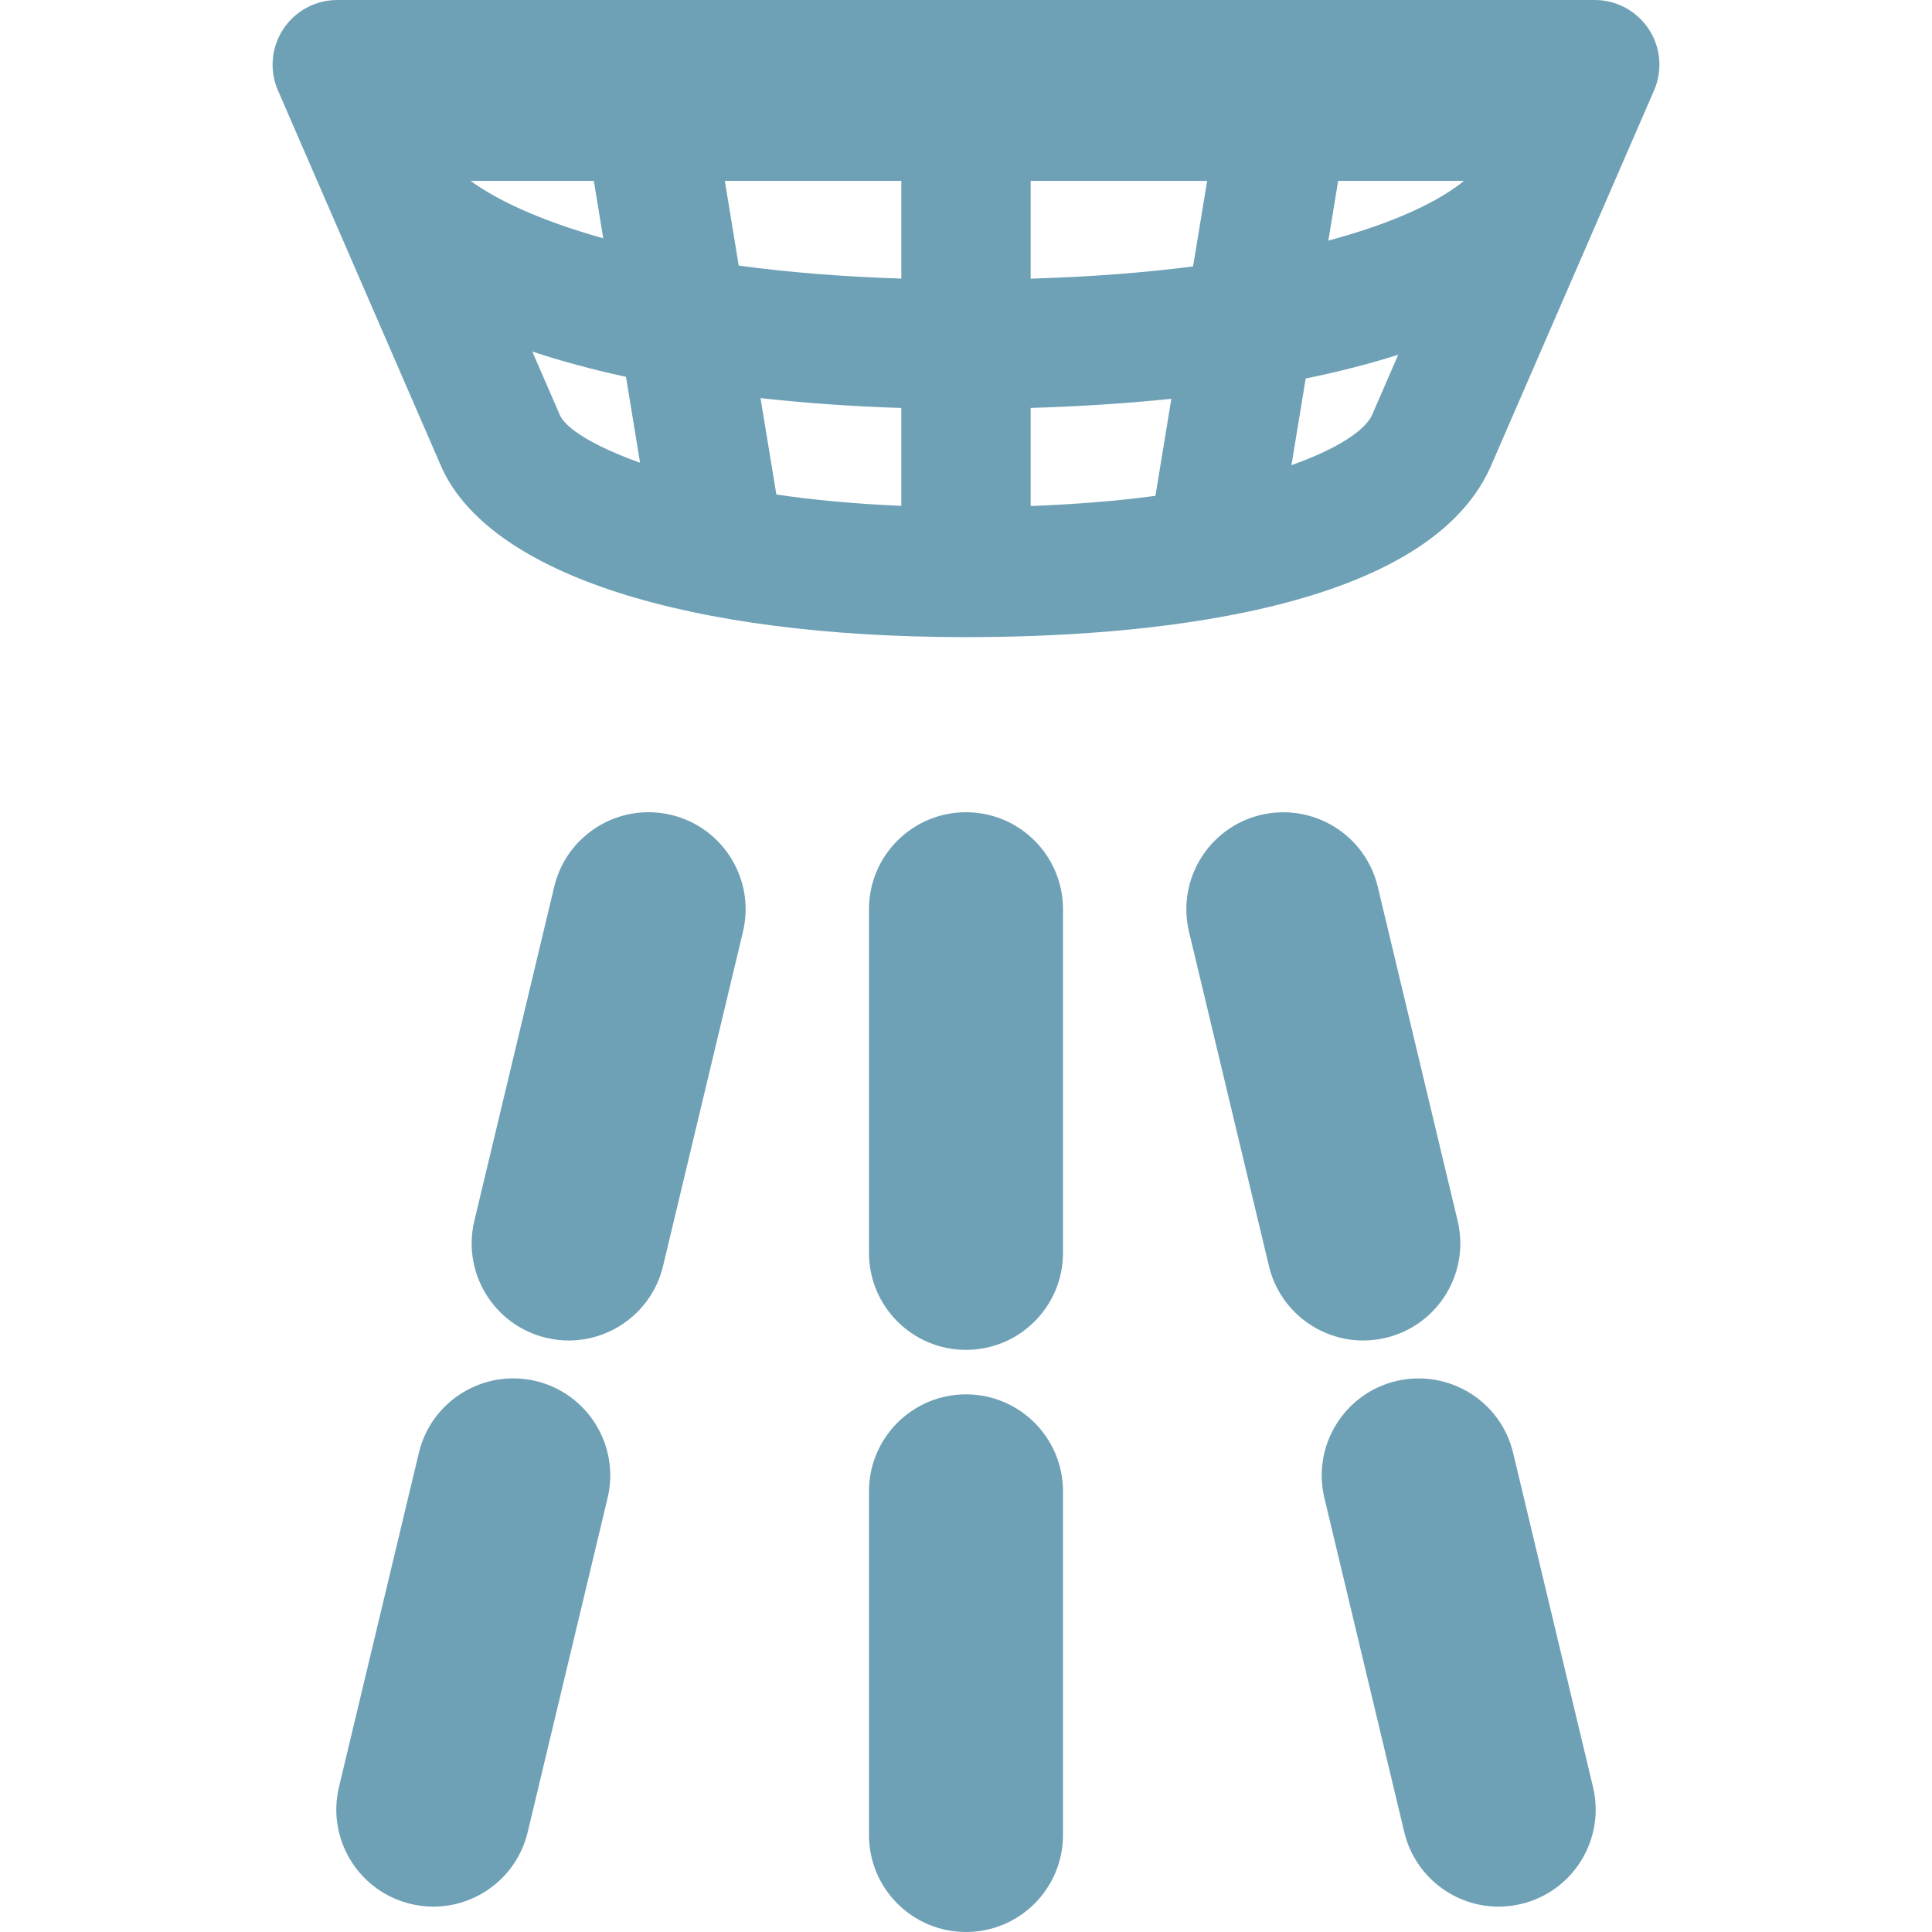 <?xml version="1.0" encoding="iso-8859-1"?>
<!-- Uploaded to: SVG Repo, www.svgrepo.com, Generator: SVG Repo Mixer Tools -->
<!DOCTYPE svg PUBLIC "-//W3C//DTD SVG 1.1//EN" "http://www.w3.org/Graphics/SVG/1.1/DTD/svg11.dtd">
<svg fill="#6FA1B6" height="200px" width="200px" version="1.1" id="Capa_1" xmlns="http://www.w3.org/2000/svg" xmlns:xlink="http://www.w3.org/1999/xlink" 
	 viewBox="0 0 471.455 471.455" xml:space="preserve">
<g>
	<path d="M402.345,7.128C399.433,2.682,394.469,0,389.152,0H82.298c-5.317,0-10.281,2.682-13.193,7.128
		c-2.914,4.447-3.408,10.065-1.28,14.943l40.06,92.267c11.961,25.763,59.759,41.14,127.841,41.14
		c40.876,0,111.841-5.373,127.98-41.494l39.921-91.912C405.754,17.193,405.275,11.575,402.345,7.128z M144.909,44.137l2.296,14.012
		c-15.567-4.355-26.203-9.464-32.354-14.012H144.909z M176.877,44.137h43.065v23.845c-14.843-0.471-28.038-1.596-39.675-3.176
		L176.877,44.137z M219.942,99.556v23.884c-11.329-0.485-21.486-1.433-30.488-2.767l-3.87-23.521
		C196.451,98.346,207.888,99.187,219.942,99.556z M251.508,99.548c10.204-0.308,21.949-0.946,34.326-2.227l-3.884,23.675
		c-8.908,1.211-19.083,2.051-30.442,2.489V99.548z M251.508,67.997v-23.86h43.065l-3.438,20.877
		C279.485,66.51,266.305,67.559,251.508,67.997z M326.543,44.137h30.703c-6.103,5.002-16.955,10.242-33.094,14.573L326.543,44.137z
		 M136.677,101.406l-6.782-15.615c7.044,2.32,14.658,4.395,22.859,6.167l3.437,20.954
		C144.815,108.865,138.127,104.534,136.677,101.406z M315.151,113.506l3.47-21.141c7.752-1.58,15.32-3.498,22.579-5.796
		l-6.381,14.689C333.185,104.919,326.619,109.444,315.151,113.506z"/>
	<path d="M235.725,198.203c-13.07,0-23.675,10.597-23.675,23.676v83.85c0,13.078,10.604,23.675,23.675,23.675
		s23.675-10.597,23.675-23.675v-83.85C259.4,208.8,248.796,198.203,235.725,198.203z"/>
	<path d="M235.725,340.255c-13.07,0-23.675,10.597-23.675,23.676v83.85c0,13.078,10.604,23.675,23.675,23.675
		S259.4,460.858,259.4,447.78v-83.85C259.4,350.852,248.796,340.255,235.725,340.255z"/>
	<path d="M163.775,198.851c-12.747-3.029-25.494,4.809-28.531,17.525l-19.498,81.554c-3.035,12.716,4.809,25.485,17.525,28.53
		c1.85,0.439,3.699,0.655,5.518,0.655c10.713,0,20.408-7.314,23.013-18.181l19.499-81.554
		C184.336,214.665,176.492,201.895,163.775,198.851z"/>
	<path d="M130.743,337.002c-12.747-3.013-25.493,4.809-28.53,17.526l-19.498,81.553c-3.036,12.717,4.811,25.486,17.525,28.53
		c1.85,0.44,3.699,0.655,5.518,0.655c10.712,0,20.408-7.314,23.012-18.18l19.5-81.553
		C151.305,352.817,143.46,340.047,130.743,337.002z"/>
	<path d="M338.179,326.46c12.717-3.045,20.56-15.814,17.525-28.53l-19.498-81.554c-3.051-12.701-15.752-20.507-28.53-17.525
		c-12.717,3.045-20.562,15.814-17.526,28.53l19.499,81.554c2.604,10.866,12.3,18.181,23.013,18.181
		C334.479,327.115,336.33,326.899,338.179,326.46z"/>
	<path d="M369.238,354.528c-3.036-12.709-15.768-20.5-28.53-17.526c-12.717,3.045-20.563,15.815-17.526,28.532l19.499,81.553
		c2.605,10.865,12.3,18.18,23.013,18.18c1.818,0,3.668-0.216,5.518-0.655c12.717-3.044,20.561-15.813,17.525-28.53L369.238,354.528z
		"/>
</g>
</svg>